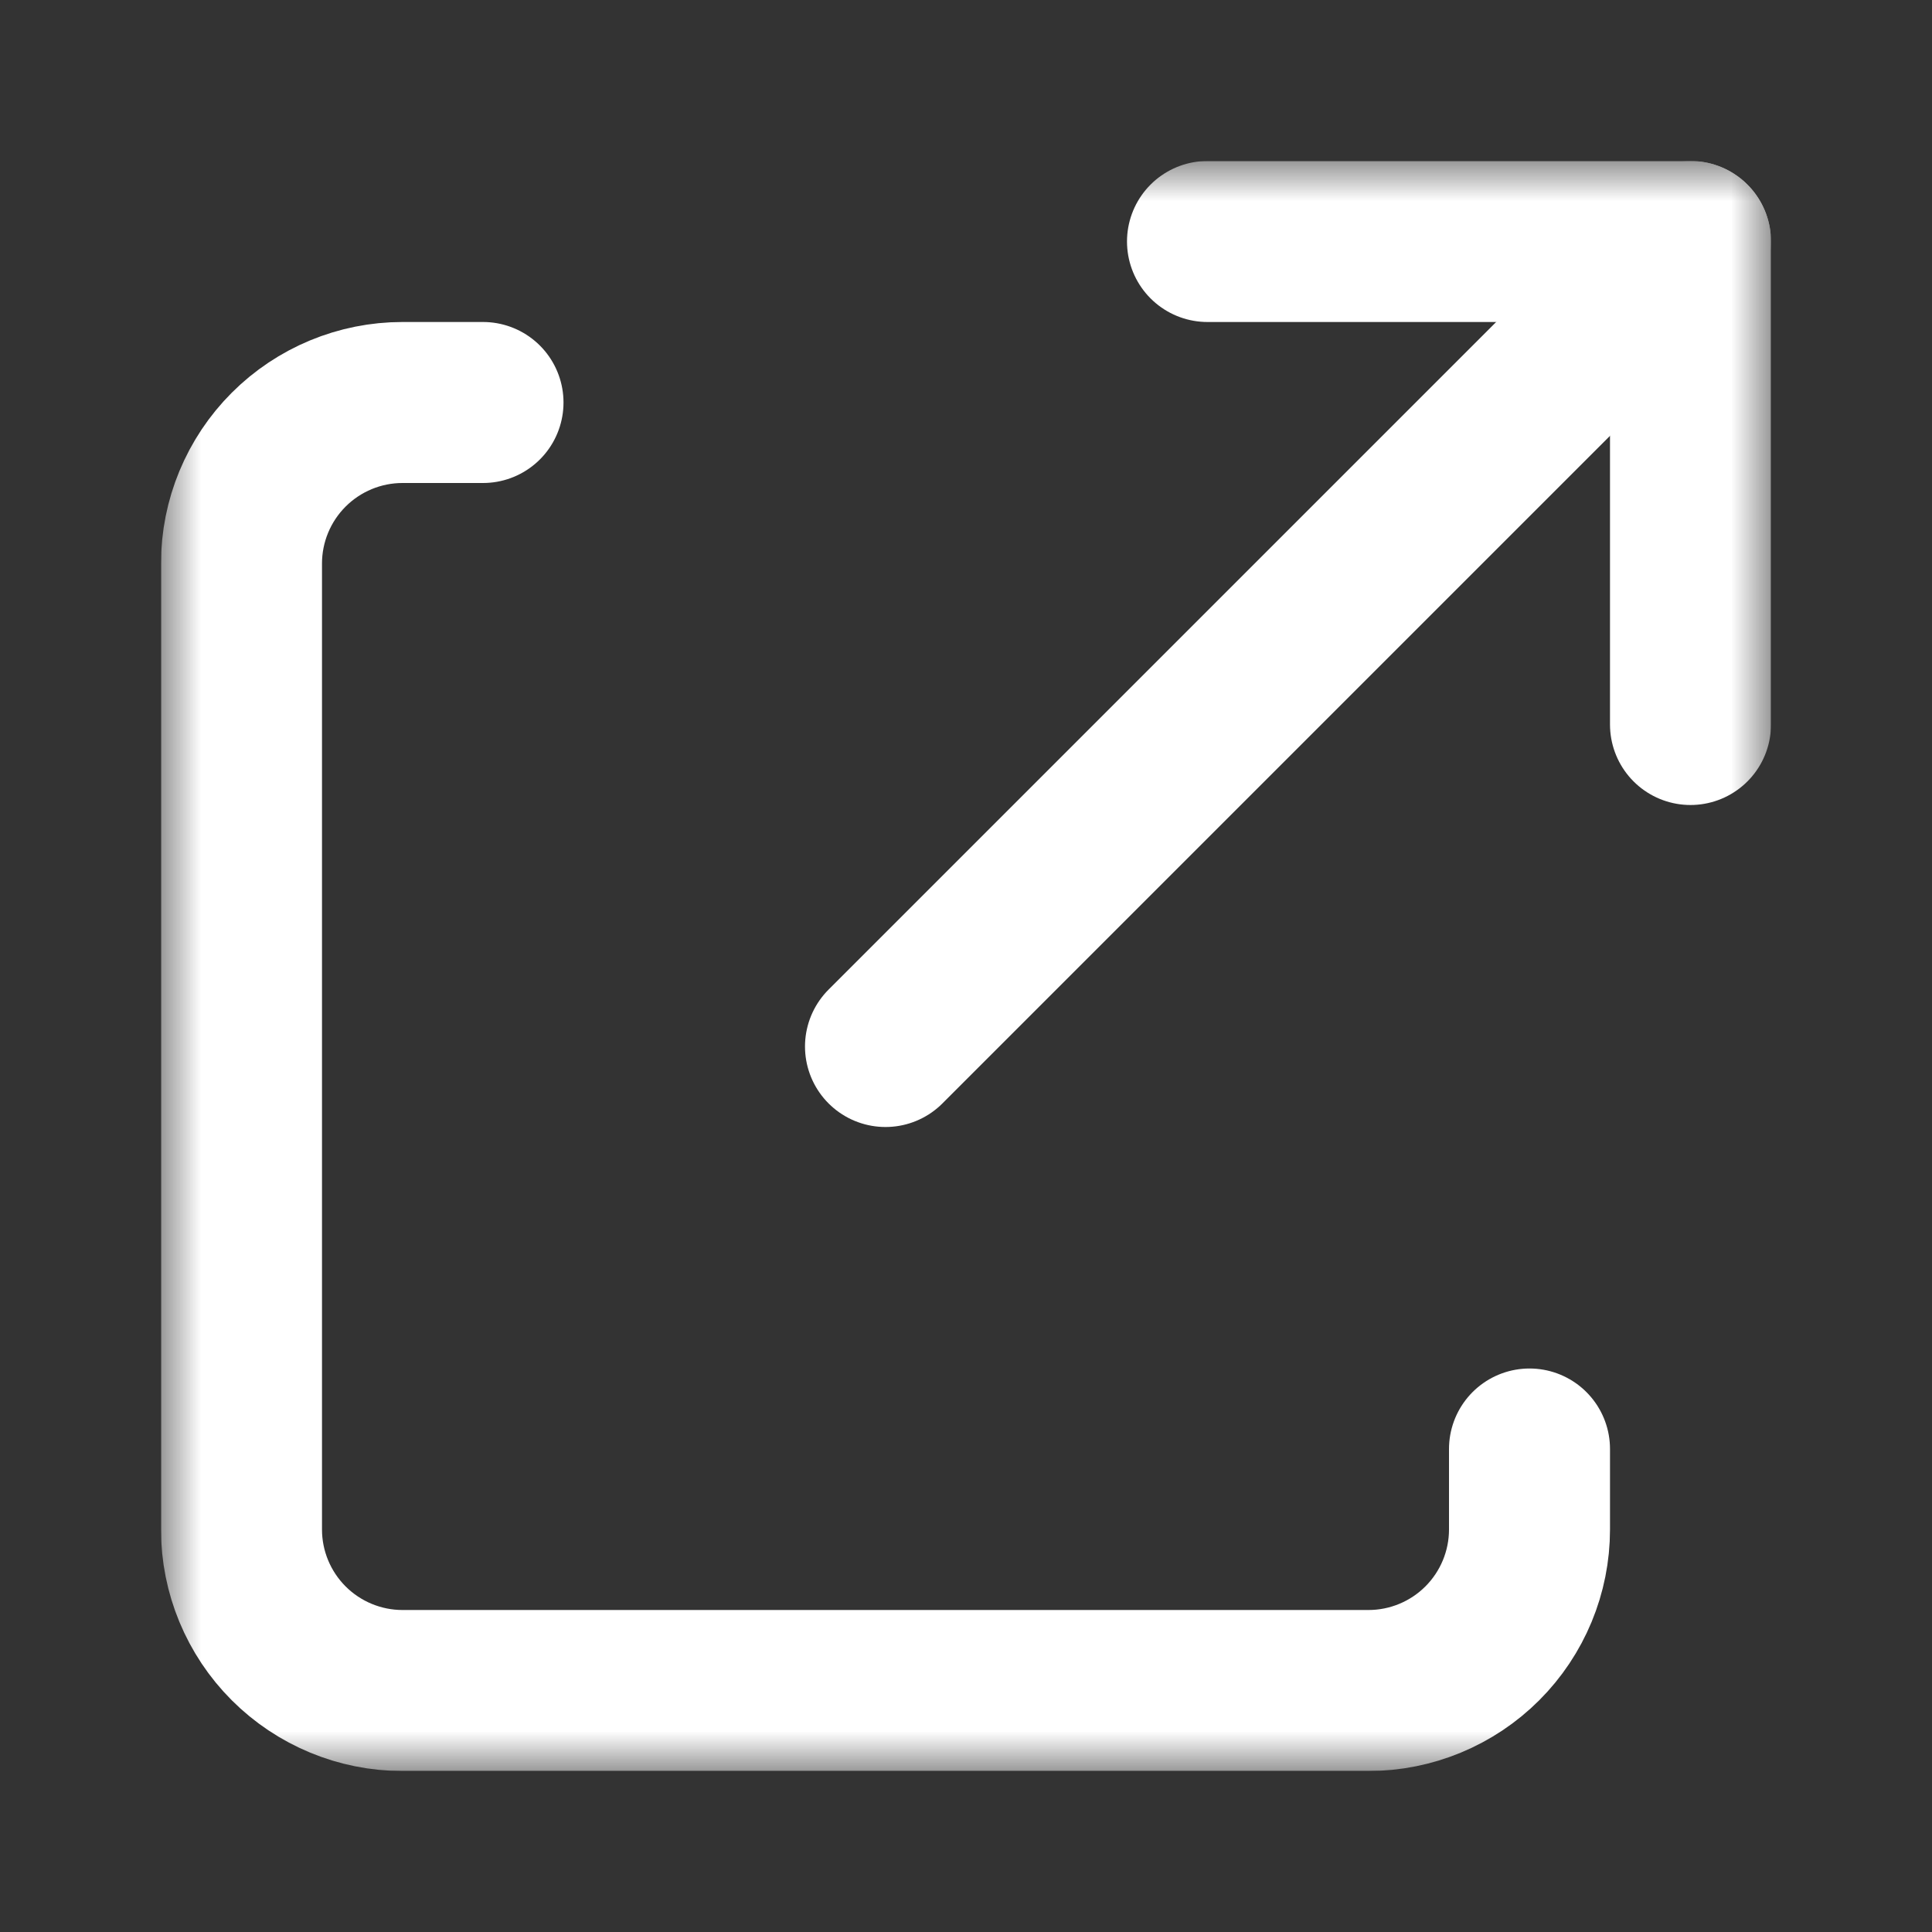 <svg fill="none" height="24" viewBox="0 0 24 24" width="24" xmlns="http://www.w3.org/2000/svg" xmlns:xlink="http://www.w3.org/1999/xlink"><rect x="0" y="0" width="24" height="24" fill="#333333" stroke="none"/><clipPath id="a"><path d="m2 2h20v20h-20z"/></clipPath><mask id="b" height="20" maskUnits="userSpaceOnUse" width="20" x="2" y="2"><path d="m2 2h20v20h-20z" fill="#fff"/></mask><g clip-path="url(#a)"><g style="mask:url(#b);stroke:#fff;stroke-width:2;stroke-miterlimit:10;stroke-linecap:round;stroke-linejoin:round"><path d="m15 3h6v6"/><path d="m21 3-10 10"/><path d="m19 18v1c0 .53-.211 1.039-.586 1.414s-.884.586-1.414.586h-12c-.53 0-1.039-.211-1.414-.586-.375-.375-.586-.884-.586-1.414v-12c0-.53.211-1.039.586-1.414.375-.375.884-.586 1.414-.586h1"/></g></g></svg>